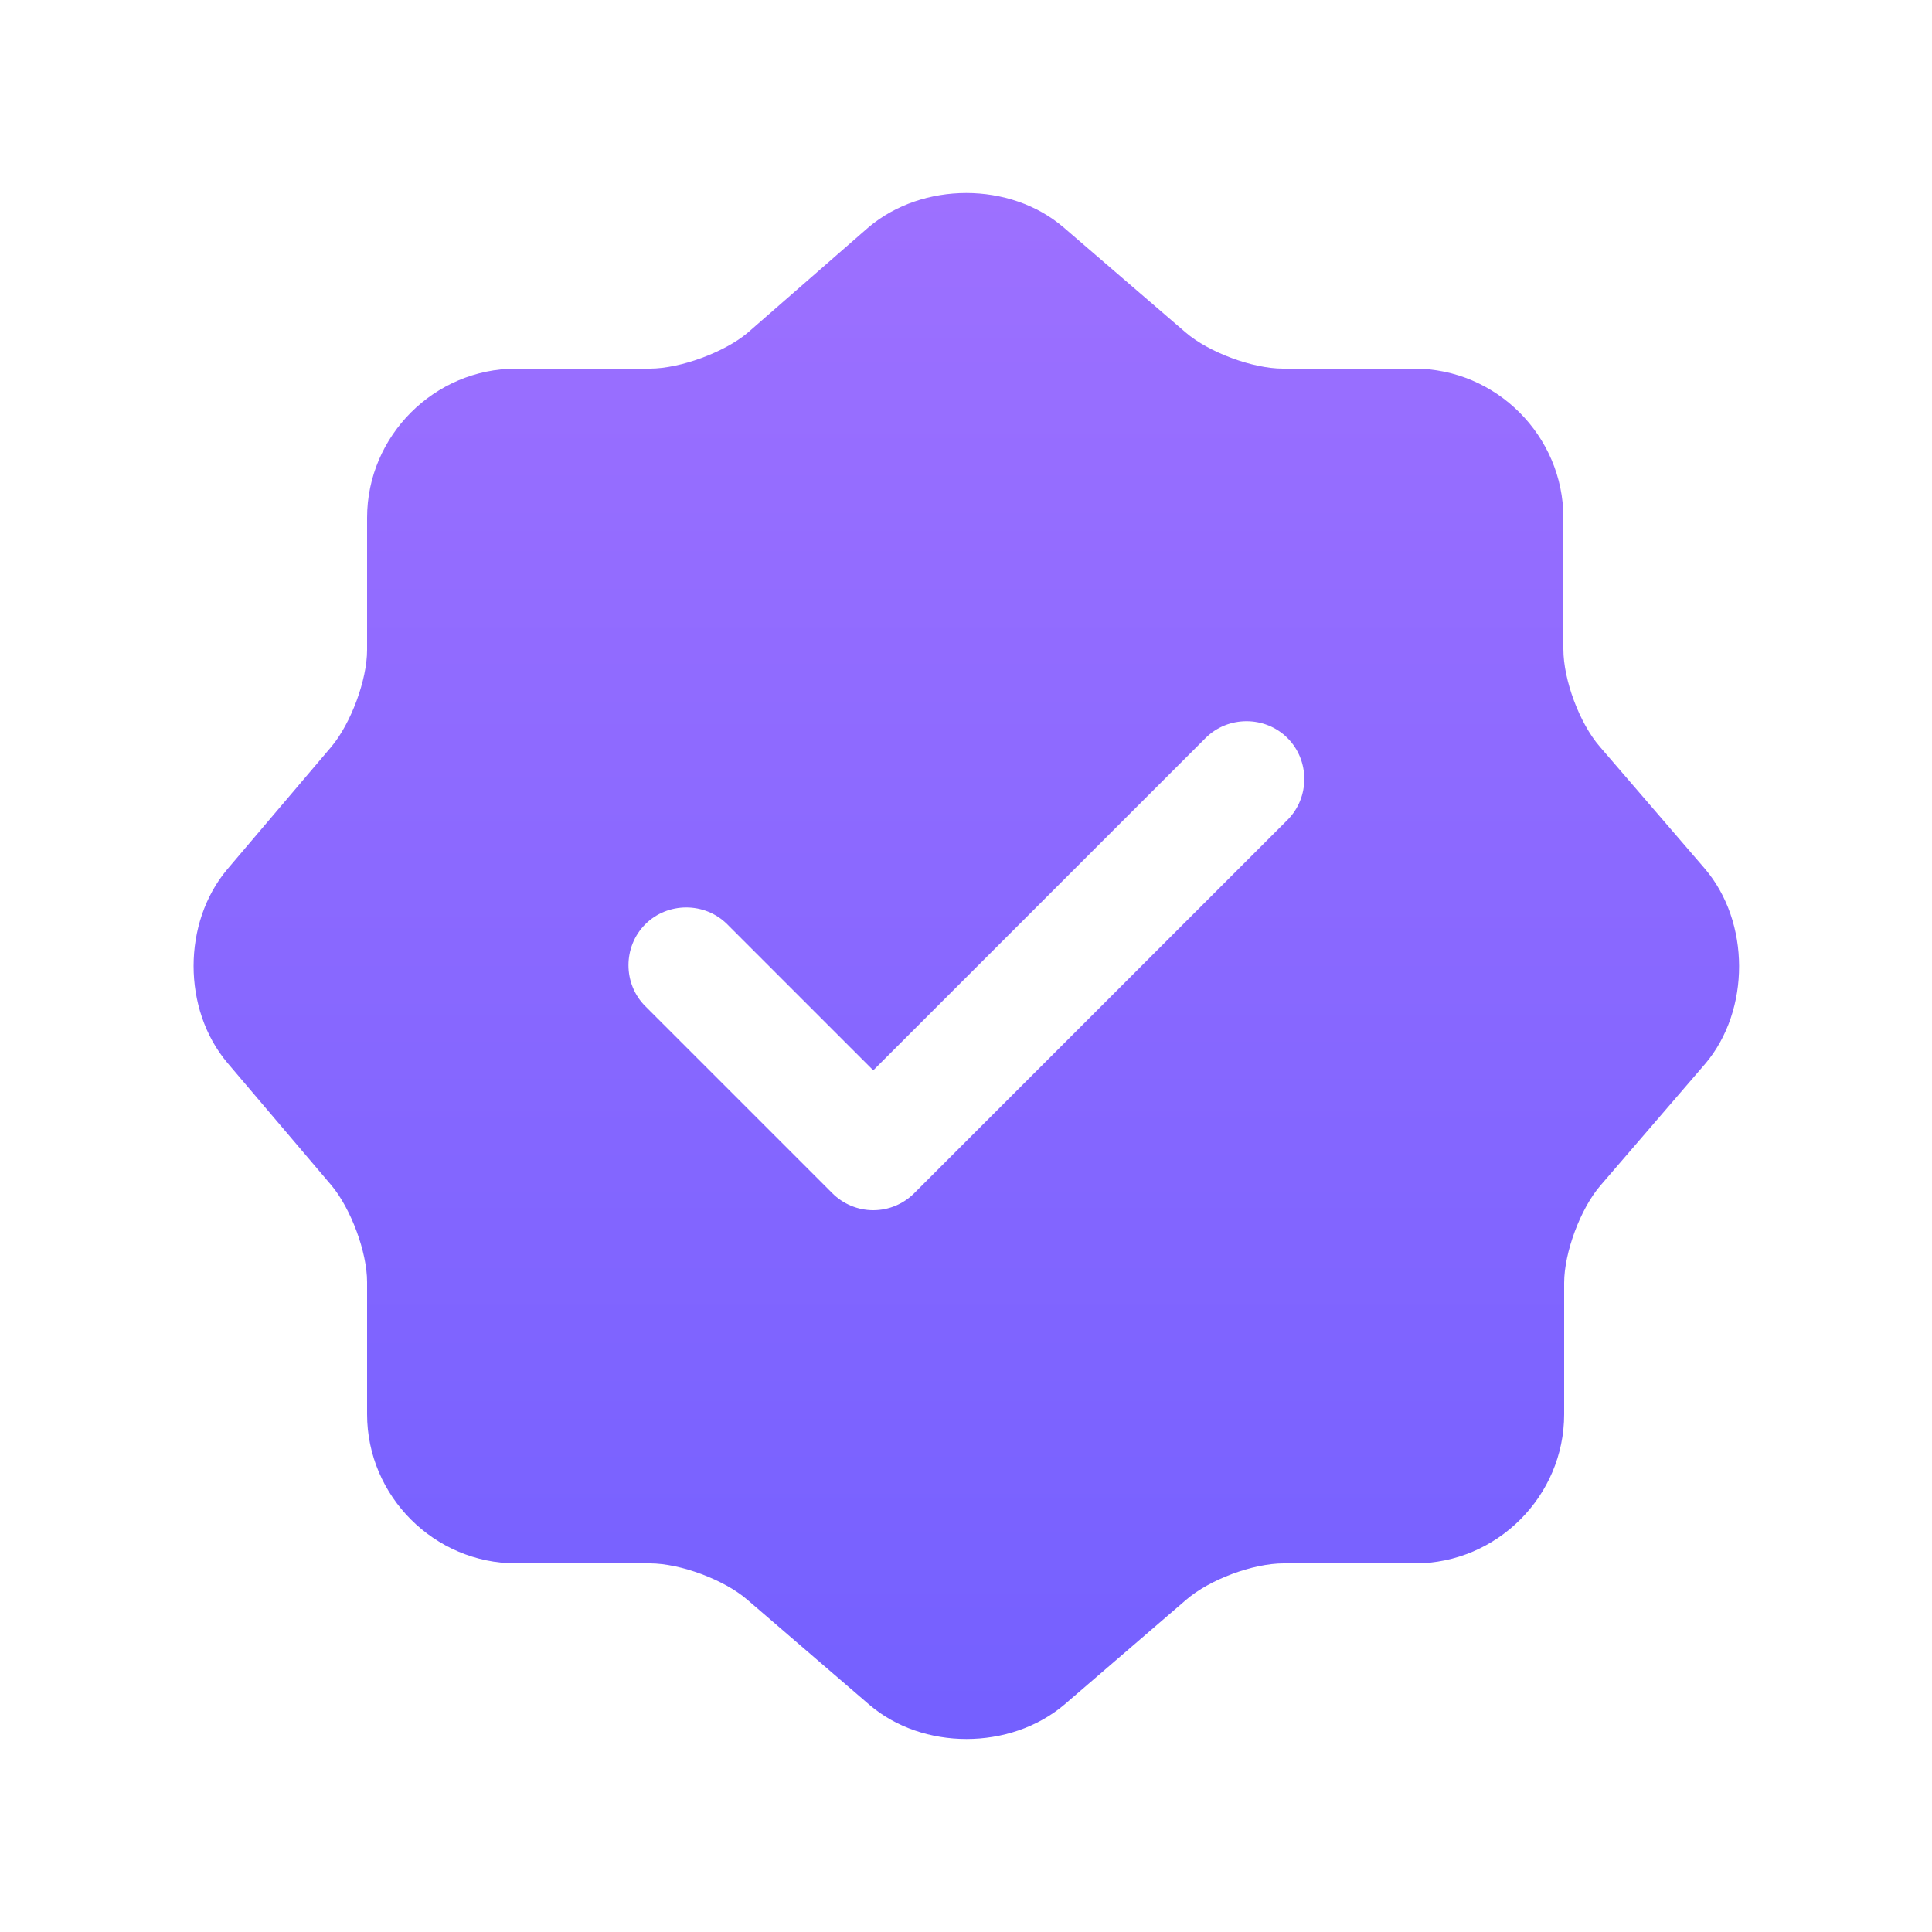 <svg width="20" height="20" viewBox="0 0 20 20" fill="none" xmlns="http://www.w3.org/2000/svg">
    <path d="M17.648 8.992L16.56 7.728C16.352 7.488 16.184 7.04 16.184 6.72V5.36C16.184 4.512 15.488 3.816 14.64 3.816H13.28C12.968 3.816 12.512 3.648 12.272 3.44L11.008 2.352C10.456 1.88 9.552 1.88 8.992 2.352L7.736 3.448C7.496 3.648 7.04 3.816 6.728 3.816H5.344C4.496 3.816 3.8 4.512 3.8 5.36V6.728C3.8 7.04 3.632 7.488 3.432 7.728L2.352 9C1.888 9.552 1.888 10.448 2.352 11L3.432 12.272C3.632 12.512 3.8 12.96 3.8 13.272V14.64C3.8 15.488 4.496 16.184 5.344 16.184H6.728C7.04 16.184 7.496 16.352 7.736 16.56L9 17.648C9.552 18.12 10.456 18.12 11.016 17.648L12.28 16.56C12.52 16.352 12.968 16.184 13.288 16.184H14.648C15.496 16.184 16.192 15.488 16.192 14.64V13.28C16.192 12.968 16.36 12.512 16.568 12.272L17.656 11.008C18.12 10.456 18.12 9.544 17.648 8.992ZM13.328 8.488L9.464 12.352C9.352 12.464 9.2 12.528 9.04 12.528C8.88 12.528 8.728 12.464 8.616 12.352L6.68 10.416C6.448 10.184 6.448 9.8 6.68 9.568C6.912 9.336 7.296 9.336 7.528 9.568L9.04 11.08L12.48 7.64C12.712 7.408 13.096 7.408 13.328 7.64C13.56 7.872 13.56 8.256 13.328 8.488Z" fill="url(#paint0_linear_515_7564)"/>
    <defs>
        <linearGradient id="paint0_linear_515_7564" x1="10.003" y1="1.998" x2="10.003" y2="18.002" gradientUnits="userSpaceOnUse">
            <stop stop-color="#9D70FF"/>
            <stop offset="1" stop-color="#7460FF"/>
        </linearGradient>
    </defs>
</svg>
